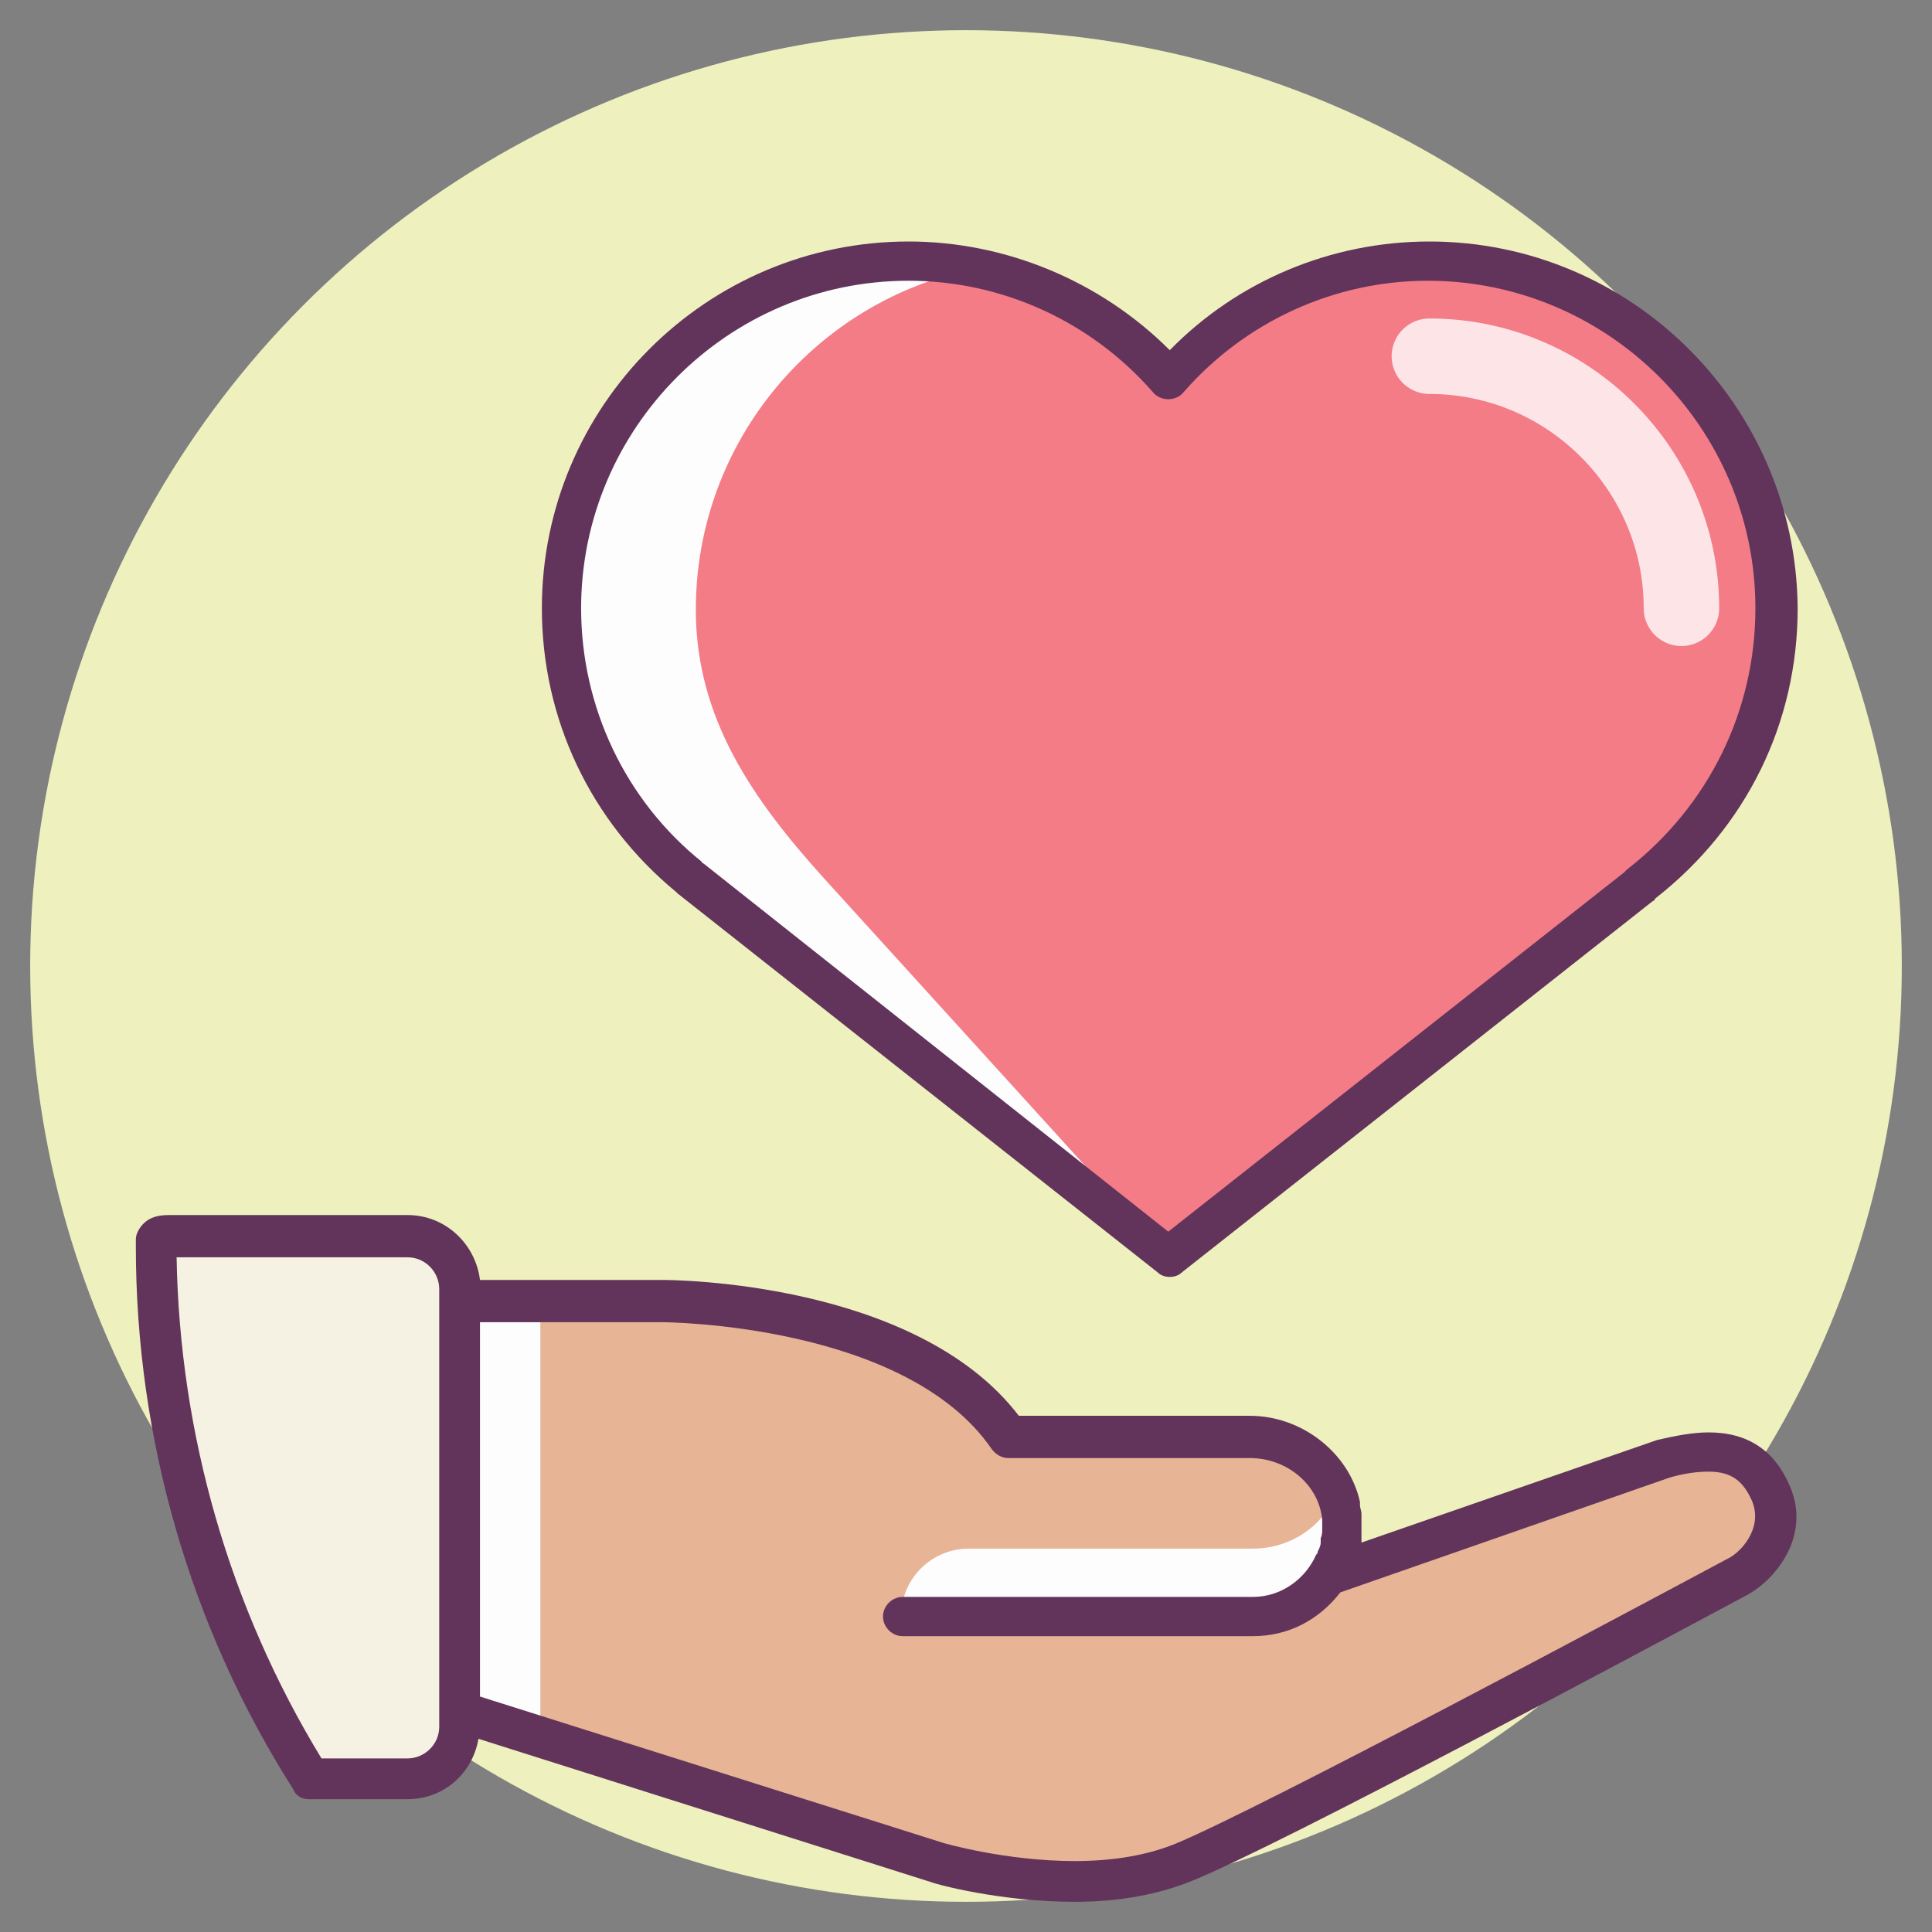 <svg xmlns="http://www.w3.org/2000/svg" xmlns:xlink="http://www.w3.org/1999/xlink" id="Слой_1" enable-background="new 0 0 128 128" version="1.1" viewBox="0 0 128 128" xml:space="preserve"><rect x="0" y="0" width="128" height="128" fill="#808080" stroke="none"/><circle cx="64" cy="64" r="62" fill="#EEF1BD"/><g><path fill="#F37C87" d="M94.7,17.3c-6.9,0-13,3-17.2,7.8c-4.2-4.8-10.4-7.8-17.2-7.8c-12.7,0-23,10.3-23,23 c0,7.2,3.3,13.6,8.5,17.8l0,0l31.8,25.1l31.2-24.6l0,0c5.5-4.2,9.1-10.8,9.1-18.3C117.7,27.6,107.4,17.3,94.7,17.3z"/><path fill="#FDFDFE" d="M54.6,58.2c-4.7-5.2-8.5-10.6-8.5-17.8c0-11.2,8-20.5,18.5-22.6c-1.4-0.3-2.9-0.4-4.5-0.4 c-12.7,0-23,10.3-23,23c0,7.2,3.3,13.6,8.5,17.8l0,0l31.8,25.1L54.6,58.2L54.6,58.2z"/><path fill="none" stroke="#FFF" stroke-linecap="round" stroke-linejoin="round" stroke-miterlimit="10" stroke-width="5" d="M94.7,23.6c9.2,0,16.7,7.5,16.7,16.7" opacity=".8"/><path fill="#E7B495" d="M110.3,96.7L88,104.4l0,0c0.7-1.1,1.1-2.4,1-3.8c-0.3-3.1-3-5.4-6.1-5.4h-16c-6.2-9-22.9-9-22.9-9H30.4 v27.2l31.6,10c0,0,9.5,2.8,16.4,0c5.8-2.4,29.2-14.9,36.6-18.8c1.4-0.8,3.4-3,2.3-5.5l0,0C116.5,96.9,114.7,95.4,110.3,96.7z"/><path fill="#FDFDFE" d="M83,102.6H64.2c-2.5,0-4.5,2-4.5,4.5v0H83c3.3,0,5.9-2.7,5.9-5.9c0-0.4-0.1-2.8-0.1-3.2 C88.3,100.6,85.9,102.6,83,102.6z"/><path fill="#FDFDFE" d="M35.8,114.4V86.2h-5.4v27.2l5.3,1.7C35.8,114.9,35.8,114.6,35.8,114.4z"/><path fill="#F5F1E3" d="M30.4,114.4V85.5c0-1.9-1.6-3.5-3.5-3.5H11.2c-0.4,0-0.7,0.1-0.9,0.2c0,0.2,0,0.3,0,0.5 c0,12.9,3.7,25,10.2,35.2H27C28.9,117.9,30.4,116.3,30.4,114.4z"/><path fill="#62345B" d="M94.7,16c-6.5,0-12.7,2.6-17.2,7.2C72.9,18.6,66.6,16,60.2,16c-13.4,0-24.3,10.9-24.3,24.3 c0,7.3,3.2,14.1,8.9,18.8c0,0,0.1,0.1,0.1,0.1l31.8,25.1c0.2,0.2,0.5,0.3,0.8,0.3s0.6-0.1,0.8-0.3l31.2-24.6c0.1,0,0.1-0.1,0.2-0.2 c6-4.7,9.4-11.6,9.4-19.2C119,26.9,108.1,16,94.7,16z M107.8,57.6c-0.1,0.1-0.1,0.1-0.2,0.2L77.4,81.6L46.6,57.2c0,0-0.1,0-0.1-0.1 c-5.1-4.1-8-10.3-8-16.8c0-11.9,9.7-21.7,21.7-21.7c6.2,0,12.1,2.7,16.2,7.4c0.5,0.6,1.5,0.6,2,0c4.1-4.7,10-7.4,16.2-7.4 c11.9,0,21.7,9.7,21.7,21.7C116.3,47.1,113.2,53.4,107.8,57.6z"/><path fill="#62345B" d="M20.5,119.2H27c2.4,0,4.3-1.7,4.7-4l30,9.5c0.2,0.1,4.5,1.3,9.5,1.3h0c3,0,5.6-0.5,7.8-1.4 c5.9-2.4,29.6-15.1,36.7-18.9c1.9-1,4.3-3.9,2.9-7.2c-1-2.4-2.8-3.6-5.4-3.6c-1,0-2.1,0.2-3.4,0.5l-19.6,6.8c0-0.1,0-0.1,0-0.2 c0-0.1,0-0.3,0-0.4c0-0.1,0-0.2,0-0.4c0,0,0-0.1,0-0.1c0-0.1,0-0.2,0-0.3c0-0.1,0-0.2,0-0.3c0,0,0-0.1,0-0.1c0,0,0-0.1,0-0.1 c0-0.2-0.1-0.4-0.1-0.6c0,0,0,0,0-0.1c0,0,0,0,0-0.1c-0.7-3.2-3.8-5.7-7.3-5.7H67.5c-6.8-8.9-22.9-9-23.6-9H31.8 c-0.3-2.4-2.3-4.3-4.8-4.3H11.2c-0.6,0-1.1,0.1-1.5,0.4C9.3,81.2,9,81.7,9,82.1l0,0.2c0,0.1,0,0.2,0,0.3c0,12.7,3.6,25.2,10.4,35.9 C19.6,119,20,119.2,20.5,119.2z M31.8,87.6h12.1c0.2,0,16.1,0.1,21.8,8.4c0.3,0.4,0.7,0.6,1.1,0.6h16c2.5,0,4.6,1.8,4.8,4.1 c0,0.1,0,0.1,0,0.2c0,0.1,0,0.3,0,0.4c0,0.2,0,0.4-0.1,0.6c0,0.1,0,0.2,0,0.3c0,0.2-0.1,0.4-0.2,0.6c0,0.1,0,0.1-0.1,0.2 c-0.7,1.6-2.3,2.8-4.2,2.8H59.8c-0.7,0-1.3,0.6-1.3,1.3s0.6,1.3,1.3,1.3H83c2.4,0,4.4-1.1,5.8-2.9l21.8-7.6c1-0.3,1.9-0.4,2.6-0.4 c1.5,0,2.3,0.6,2.9,2c0.7,1.8-0.8,3.4-1.7,3.8c-7.1,3.8-30.7,16.4-36.4,18.8c-1.9,0.8-4.2,1.2-6.8,1.2h0c-4.6,0-8.7-1.2-8.7-1.2 l-30.7-9.7V87.6z M27,83.3c1.2,0,2.1,1,2.1,2.1v0.8v27.2v1c0,1.2-1,2.1-2.1,2.1h-5.7c-6.1-10-9.4-21.5-9.6-33.2H27z"/></g></svg>